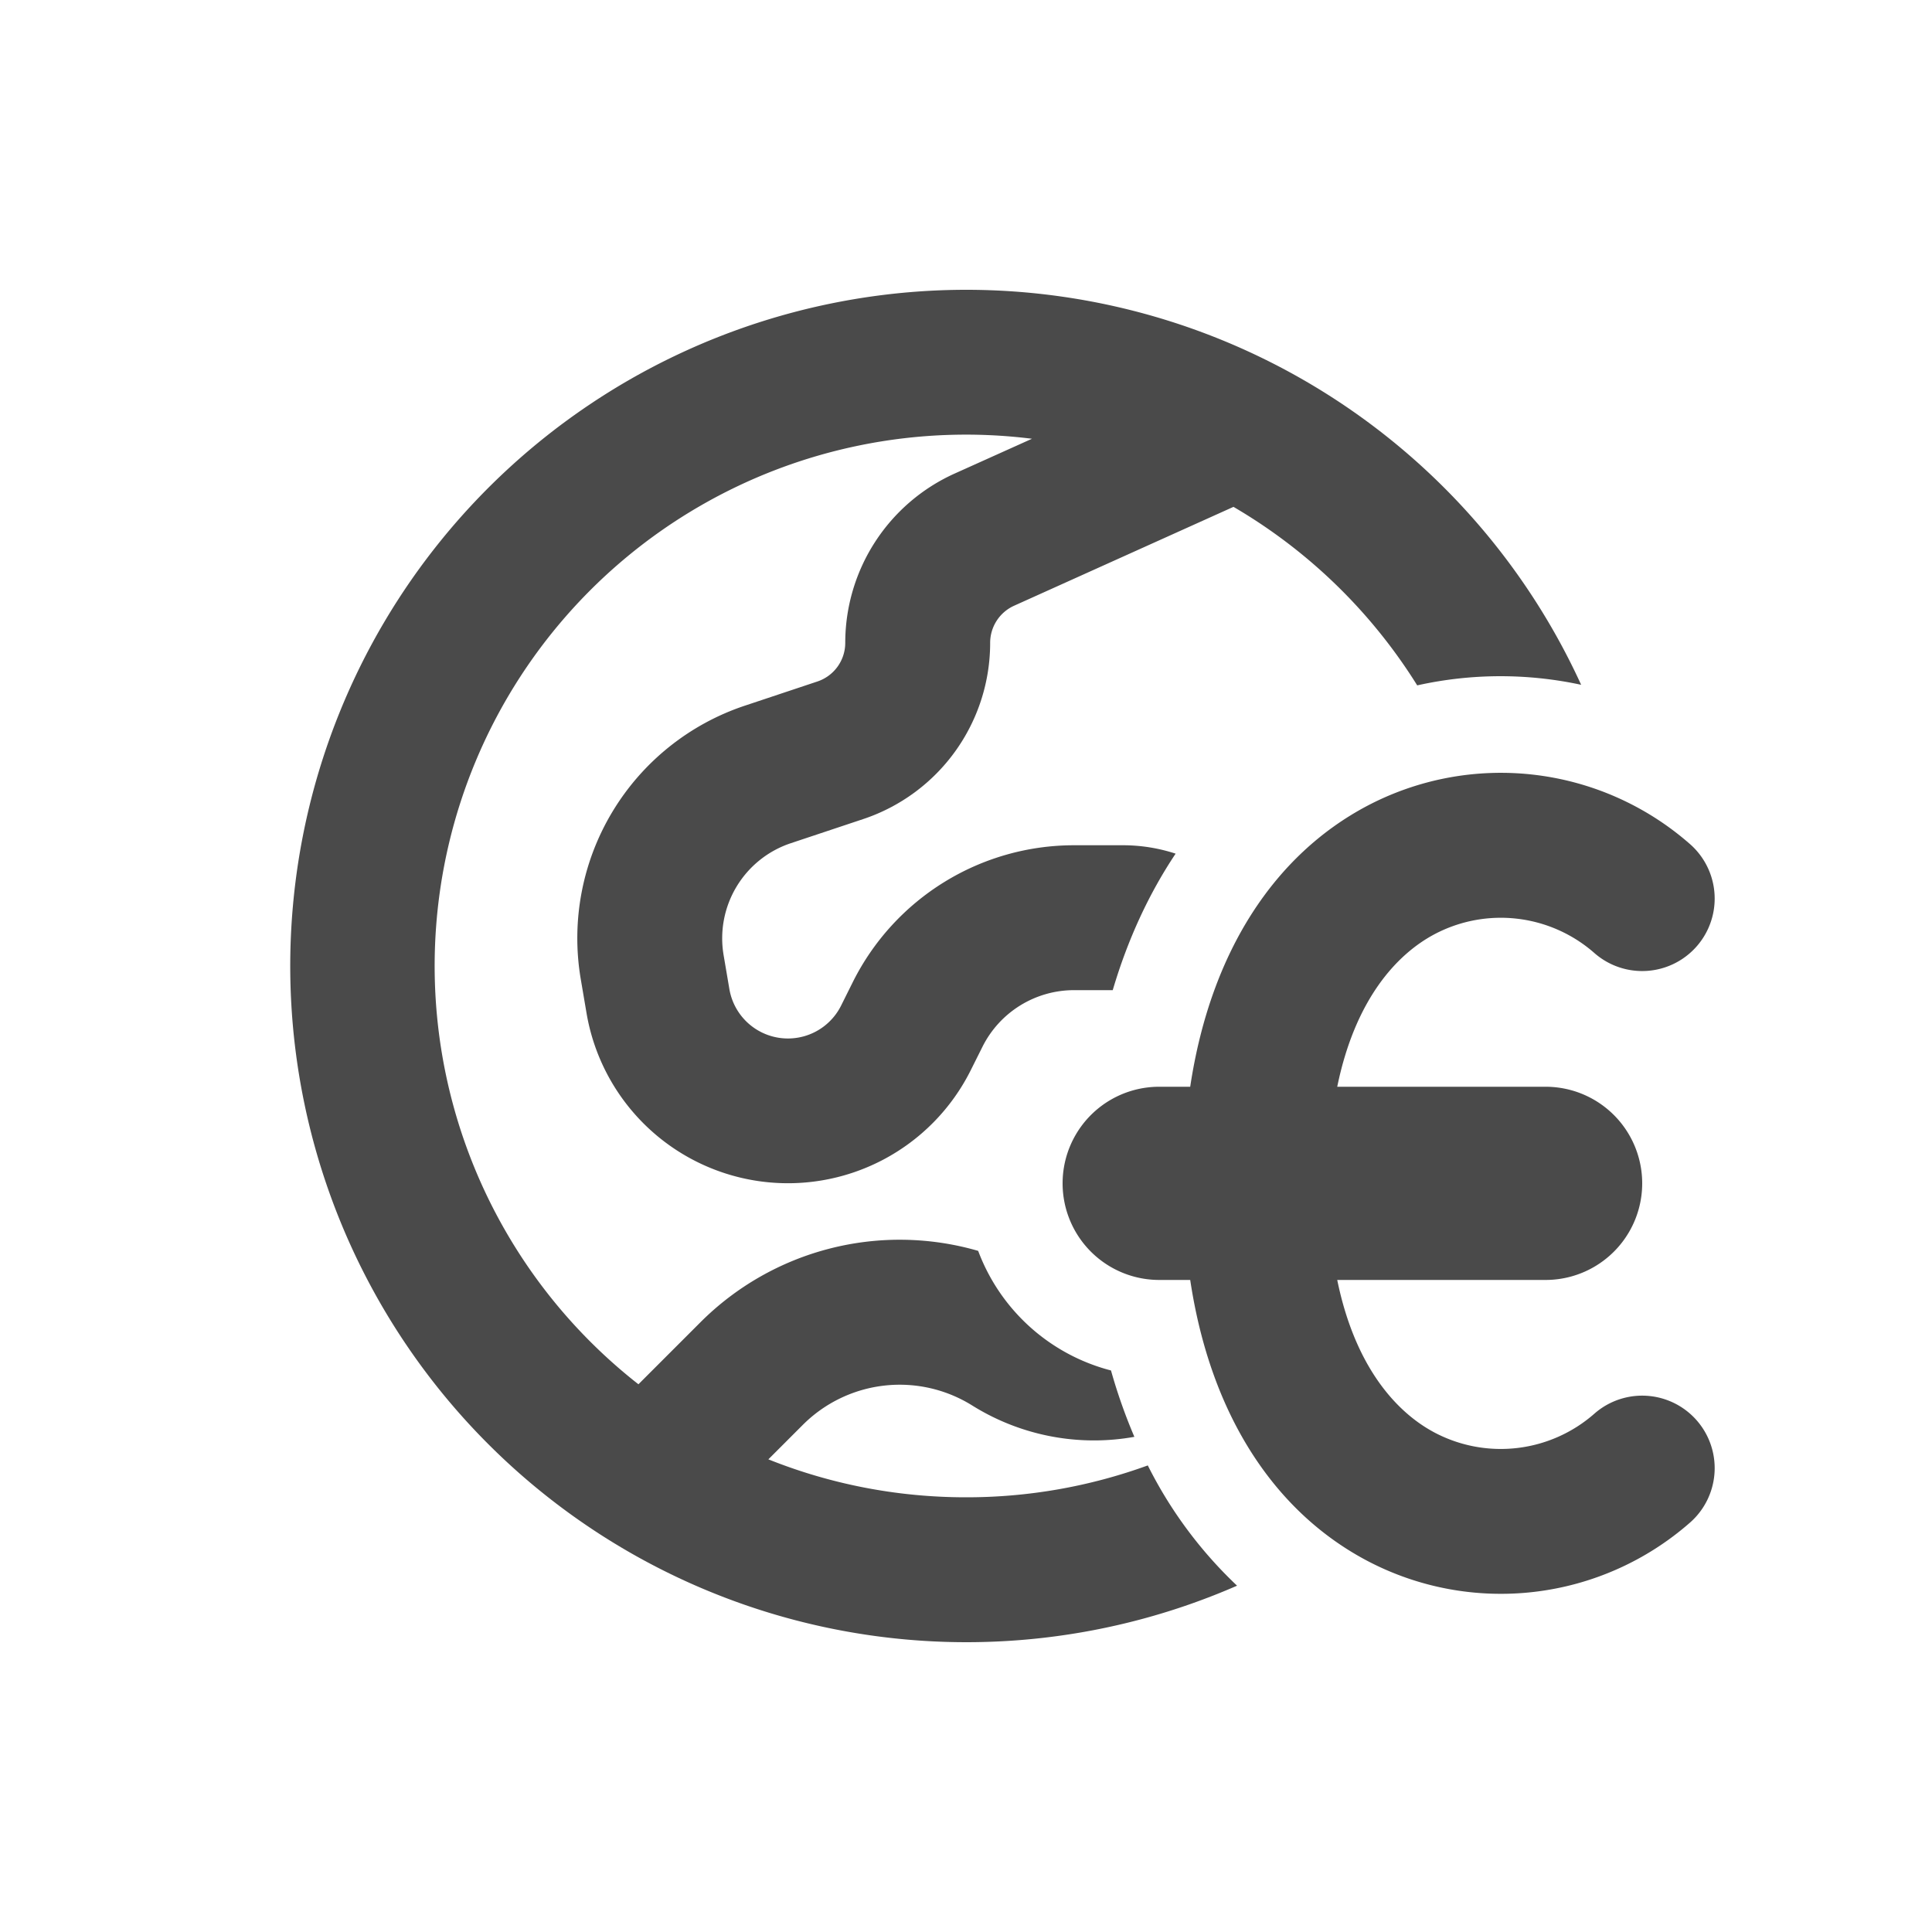 <svg viewBox="0 0 20 20" xmlns="http://www.w3.org/2000/svg" fill="currentColor"><path d="M10 3a7 7 0 1 0 2.806 13.415 4.453 4.453 0 0 1-.924-1.245 5.49 5.49 0 0 1-1.882.33c-.723 0-1.414-.14-2.046-.393l.357-.357a1.418 1.418 0 0 1 1.754-.2c.5.312 1.098.428 1.678.324a5.61 5.61 0 0 1-.242-.687 2.004 2.004 0 0 1-1.375-1.238 2.918 2.918 0 0 0-2.876.74l-.641.641a5.5 5.5 0 0 1 4.074-9.788l-.8.36a1.923 1.923 0 0 0-1.133 1.753.422.422 0 0 1-.289.4l-.75.25a2.537 2.537 0 0 0-1.7 2.825l.06.353a2.115 2.115 0 0 0 3.977.598l.123-.246a1.06 1.06 0 0 1 .947-.585h.401c.154-.522.373-.997.651-1.413a1.749 1.749 0 0 0-.545-.087h-.507a2.56 2.56 0 0 0-2.289 1.415l-.122.245a.615.615 0 0 1-1.157-.174l-.06-.353a1.038 1.038 0 0 1 .696-1.154l.75-.25a1.922 1.922 0 0 0 1.314-1.824c0-.166.097-.317.249-.385l2.27-1.023a5.527 5.527 0 0 1 1.902 1.848 3.963 3.963 0 0 1 1.697-.006 7.001 7.001 0 0 0-6.368-4.089Z" fill="#4A4A4A"/><path d="M13.843 11.25c.185-.904.615-1.372 1.009-1.58a1.468 1.468 0 0 1 1.651.194.75.75 0 0 0 .994-1.124 2.968 2.968 0 0 0-3.349-.395c-.94.499-1.614 1.488-1.827 2.905h-.321a1 1 0 1 0 0 2h.321c.213 1.417.886 2.406 1.828 2.905a2.969 2.969 0 0 0 3.348-.395.75.75 0 0 0-.994-1.124 1.468 1.468 0 0 1-1.652.194c-.393-.208-.823-.676-1.008-1.58h2.157a1 1 0 1 0 0-2h-2.157Z" fill="#4A4A4A"/></svg>